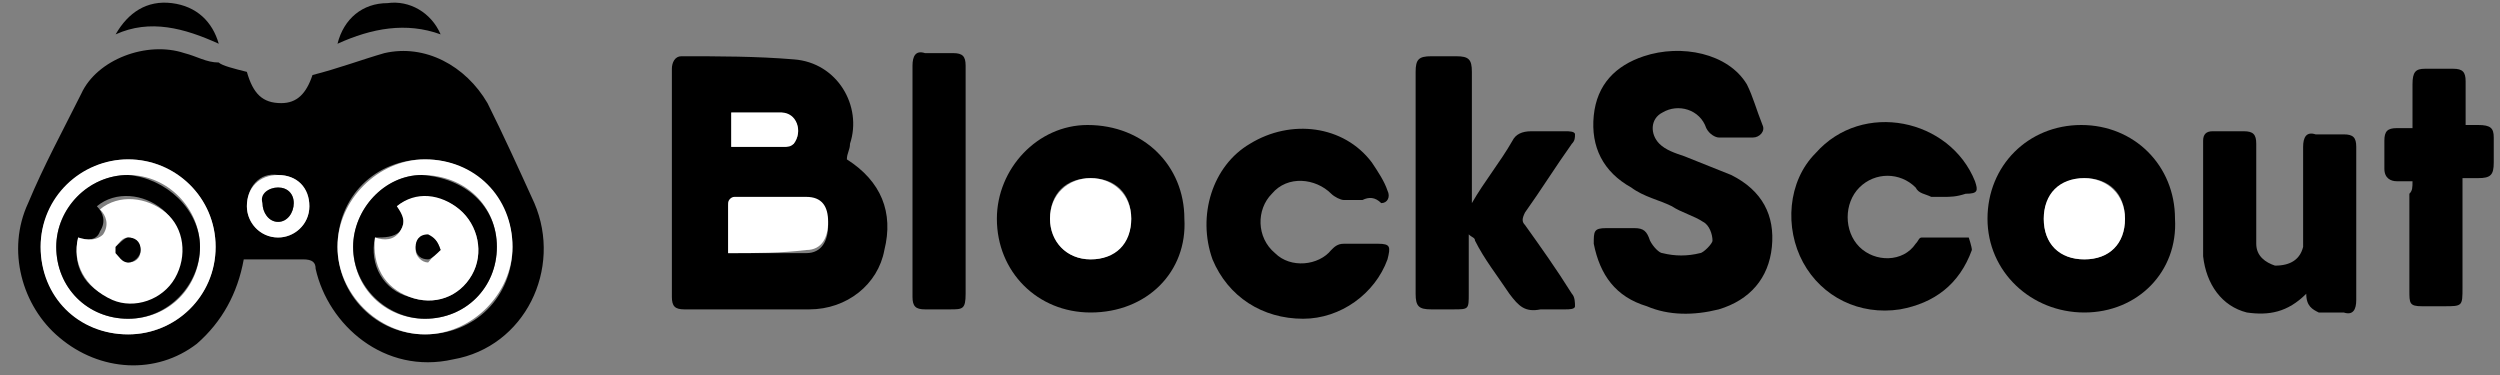 <svg width="80" height="12" viewBox="0 0 80 12" fill="none" xmlns="http://www.w3.org/2000/svg">
<rect x="0" y="0" width="80" height="12" fill="#808080" stroke="none"/>
<path d="M7.9 2.3C8.1 3 8.4 3.3 9 3.3C9.5 3.3 9.8 3 10 2.4C10.8 2.2 11.6 1.9 12.3 1.7C13.6 1.4 14.9 2.1 15.6 3.3C16.1 4.3 16.6 5.4 17.1 6.5C18 8.6 16.8 11.1 14.5 11.5C12.3 12 10.5 10.4 10.1 8.6C10.1 8.4 10 8.3 9.7 8.3C9.1 8.3 8.4 8.3 7.8 8.3C7.6 9.4 7.1 10.3 6.3 11C5 12 3.2 11.9 1.9 10.8C0.7 9.8 0.2 8 0.9 6.5C1.4 5.3 2 4.2 2.6 3C3.1 1.9 4.7 1.3 5.9 1.7C6.3 1.8 6.6 2 7 2C7.1 2.1 7.5 2.2 7.9 2.3ZM13.6 5.1C12 5.1 10.8 6.3 10.8 7.9C10.8 9.4 12 10.7 13.6 10.7C15.2 10.7 16.4 9.5 16.4 7.9C16.4 6.4 15.2 5.1 13.6 5.1ZM1.3 7.9C1.3 9.4 2.5 10.7 4.1 10.7C5.7 10.7 6.9 9.4 6.9 7.9C6.9 6.4 5.7 5.1 4.1 5.1C2.6 5.1 1.3 6.4 1.3 7.9ZM7.9 6.6C7.9 7.2 8.4 7.6 8.9 7.6C9.5 7.6 9.9 7.1 9.9 6.6C9.9 6 9.5 5.6 8.9 5.6C8.3 5.5 7.9 6 7.9 6.6Z" fill="black"/>
<path d="M27.1 5.1C28.2 5.8 28.6 6.8 28.3 8C28.1 9.1 27.1 9.9 25.9 9.9C24.6 9.9 23.2 9.9 21.9 9.9C21.6 9.9 21.5 9.8 21.5 9.5C21.5 7.1 21.5 4.7 21.5 2.2C21.5 2 21.6 1.8 21.8 1.8C23 1.8 24.2 1.8 25.4 1.9C26.8 2 27.6 3.4 27.2 4.6C27.2 4.8 27.1 4.9 27.1 5.1ZM23.3 8.1C24.1 8.1 25 8.1 25.8 8.1C26.3 8.1 26.5 7.7 26.5 7.2C26.5 6.7 26.2 6.4 25.8 6.4C25.1 6.4 24.3 6.4 23.5 6.4C23.4 6.4 23.3 6.5 23.3 6.6C23.3 7 23.3 7.6 23.3 8.1ZM23.4 4.7C24 4.7 24.6 4.7 25.1 4.7C25.2 4.7 25.3 4.6 25.4 4.6C25.7 4.2 25.5 3.7 25 3.6C24.5 3.6 24 3.6 23.4 3.6C23.4 4 23.4 4.3 23.4 4.7Z" fill="black"/>
<path d="M51.9 7.3C52 7.3 52.2 7.3 52.3 7.3C52.6 7.3 52.7 7.4 52.8 7.7C52.9 7.9 53.1 8.1 53.2 8.1C53.6 8.2 54 8.2 54.4 8.1C54.5 8.1 54.8 7.8 54.8 7.7C54.8 7.5 54.7 7.2 54.5 7.1C54.2 6.9 53.8 6.8 53.5 6.6C53.1 6.4 52.6 6.3 52.2 6C51.3 5.5 50.9 4.7 51 3.7C51.1 2.7 51.7 2.1 52.6 1.8C53.8 1.4 55.3 1.7 55.9 2.7C56.1 3.1 56.2 3.5 56.4 4C56.5 4.2 56.3 4.4 56.1 4.4C55.7 4.4 55.3 4.4 55 4.4C54.9 4.4 54.7 4.3 54.6 4.1C54.4 3.5 53.7 3.3 53.2 3.6C52.8 3.8 52.8 4.3 53.1 4.6C53.3 4.8 53.6 4.9 53.9 5C54.4 5.2 54.9 5.4 55.4 5.6C56.4 6.1 56.8 6.9 56.7 7.9C56.6 8.9 56 9.6 55 9.9C54.2 10.1 53.4 10.1 52.7 9.8C51.7 9.5 51.2 8.8 51 7.8C51 7.4 51 7.3 51.4 7.3C51.5 7.3 51.7 7.3 51.9 7.3Z" fill="black"/>
<path d="M47.1 6.5C47.5 5.8 48 5.2 48.4 4.5C48.5 4.3 48.7 4.2 49 4.2C49.4 4.2 49.7 4.2 50.1 4.2C50.2 4.2 50.4 4.2 50.4 4.3C50.4 4.4 50.4 4.5 50.3 4.6C49.8 5.3 49.3 6.1 48.8 6.8C48.7 7 48.7 7.1 48.8 7.2C49.3 7.9 49.8 8.6 50.3 9.4C50.4 9.5 50.4 9.7 50.4 9.8C50.4 9.9 50.2 9.9 50.1 9.9C49.8 9.9 49.6 9.9 49.3 9.9C48.8 10 48.6 9.8 48.3 9.4C47.9 8.8 47.5 8.3 47.2 7.7C47.2 7.6 47.1 7.6 47 7.5C47 8.2 47 8.8 47 9.4C47 9.9 47 9.9 46.5 9.9C46.3 9.9 46 9.9 45.8 9.9C45.4 9.9 45.3 9.8 45.3 9.4C45.3 7.8 45.3 6.2 45.3 4.5C45.3 3.8 45.3 3 45.3 2.3C45.3 1.9 45.4 1.8 45.8 1.8C46.1 1.8 46.3 1.8 46.6 1.8C47 1.8 47.1 1.9 47.1 2.3C47.1 3.6 47.1 4.9 47.1 6.1C47.1 6.3 47.1 6.3 47.1 6.5C47.1 6.4 47.1 6.5 47.1 6.5Z" fill="black"/>
<path d="M66.7 10C65 10 63.6 8.7 63.6 7C63.6 5.3 64.9 4 66.6 4C68.3 4 69.6 5.3 69.6 7C69.7 8.7 68.4 10 66.7 10ZM68 7C68 6.2 67.5 5.7 66.7 5.7C65.9 5.7 65.4 6.3 65.4 7C65.4 7.8 65.9 8.3 66.7 8.3C67.5 8.3 68 7.8 68 7Z" fill="black"/>
<path d="M34.9 10C33.2 10 31.9 8.7 31.9 7C31.9 5.4 33.2 4 34.8 4C36.6 4 37.9 5.3 37.9 7C38 8.7 36.7 10 34.9 10ZM34.9 8.3C35.7 8.3 36.2 7.7 36.2 7C36.2 6.2 35.7 5.7 34.9 5.7C34.1 5.7 33.6 6.2 33.6 7C33.6 7.8 34.2 8.3 34.9 8.3Z" fill="black"/>
<path d="M73.8 9.4C73.2 10 72.6 10.1 71.9 10C71.1 9.8 70.6 9.1 70.5 8.2C70.5 7 70.5 5.7 70.5 4.5C70.5 4.3 70.6 4.2 70.8 4.2C71.1 4.2 71.5 4.2 71.8 4.2C72.1 4.2 72.2 4.3 72.2 4.6C72.2 5.5 72.2 6.5 72.2 7.4C72.2 7.5 72.2 7.6 72.2 7.8C72.2 8.2 72.5 8.4 72.8 8.5C73.3 8.5 73.6 8.3 73.7 7.9C73.7 7.7 73.7 7.5 73.7 7.3C73.7 6.4 73.7 5.5 73.7 4.7C73.7 4.4 73.8 4.2 74.1 4.3C74.4 4.3 74.7 4.3 75 4.3C75.3 4.3 75.4 4.4 75.4 4.7C75.4 5.8 75.4 6.9 75.4 8C75.4 8.5 75.4 9 75.4 9.6C75.4 9.9 75.3 10.1 75 10C74.7 10 74.4 10 74.2 10C74 9.9 73.8 9.8 73.8 9.4Z" fill="black"/>
<path d="M43.6 6.4C43.4 6.4 43.2 6.4 43 6.4C42.9 6.4 42.7 6.3 42.6 6.2C42.1 5.7 41.2 5.6 40.7 6.2C40.2 6.7 40.2 7.6 40.8 8.1C41.3 8.6 42.2 8.5 42.6 8C42.7 7.9 42.8 7.8 43 7.8C43.4 7.8 43.8 7.8 44.1 7.8C44.5 7.8 44.5 7.9 44.4 8.3C44 9.4 42.9 10.2 41.7 10.2C40.4 10.2 39.3 9.5 38.8 8.3C38.3 6.9 38.8 5.3 40 4.6C41.3 3.8 43 4 43.9 5.2C44.1 5.5 44.3 5.8 44.4 6.1C44.5 6.3 44.4 6.5 44.2 6.5C44 6.3 43.8 6.3 43.6 6.4C43.6 6.3 43.6 6.3 43.6 6.4Z" fill="black"/>
<path d="M62.2 6.3C62.1 6.3 61.9 6.3 61.8 6.3C61.6 6.2 61.4 6.2 61.3 6C60.8 5.5 60 5.5 59.5 6C59 6.5 59 7.4 59.5 7.9C60 8.4 60.9 8.4 61.3 7.8C61.4 7.7 61.4 7.6 61.5 7.6C62 7.6 62.5 7.6 63 7.6C63 7.6 63.1 7.9 63.1 8C62.7 9.1 61.9 9.7 60.8 9.9C59.5 10.1 58.3 9.5 57.7 8.4C57.1 7.3 57.2 5.8 58.1 4.9C59.6 3.2 62.4 3.8 63.2 5.8C63.3 6.1 63.3 6.2 62.9 6.2C62.6 6.3 62.4 6.3 62.2 6.3Z" fill="black"/>
<path d="M77.2 5.8C77 5.8 76.8 5.8 76.7 5.8C76.5 5.8 76.3 5.7 76.3 5.4C76.3 5.1 76.3 4.8 76.3 4.5C76.3 4.2 76.4 4.1 76.7 4.1C76.9 4.1 77 4.1 77.2 4.1C77.2 3.6 77.2 3.2 77.2 2.7C77.2 2.3 77.3 2.2 77.6 2.2C77.9 2.2 78.2 2.2 78.5 2.2C78.8 2.2 78.9 2.3 78.9 2.6C78.9 3 78.9 3.5 78.9 3.9C78.9 3.9 78.9 3.9 78.9 4C79 4 79.2 4 79.3 4C79.7 4 79.8 4.1 79.8 4.4C79.8 4.7 79.8 4.9 79.8 5.2C79.8 5.6 79.7 5.7 79.3 5.7C79.2 5.7 79 5.7 78.8 5.7C78.8 5.9 78.8 6 78.8 6.1C78.8 7.1 78.8 8.1 78.8 9.2C78.8 9.8 78.8 9.8 78.2 9.8C78 9.8 77.7 9.8 77.5 9.8C77.1 9.8 77.1 9.7 77.1 9.3C77.1 8.3 77.1 7.2 77.1 6.2C77.2 6.1 77.2 6 77.2 5.8Z" fill="black"/>
<path d="M29.2 5.8C29.2 4.6 29.2 3.4 29.2 2.1C29.2 1.8 29.3 1.6 29.6 1.7C29.9 1.7 30.2 1.7 30.5 1.7C30.8 1.7 30.9 1.8 30.9 2.1C30.9 2.4 30.9 2.6 30.9 2.9C30.9 5.1 30.9 7.2 30.9 9.4C30.9 9.9 30.8 9.9 30.4 9.9C30.1 9.9 29.9 9.9 29.6 9.9C29.3 9.9 29.2 9.8 29.2 9.5C29.2 8.2 29.2 7 29.2 5.8Z" fill="black"/>
<path d="M14.1 1.1C13 0.7 11.9 0.9 10.8 1.4C11 0.6 11.6 0.1 12.4 0.1C13.1 1.46031e-05 13.8 0.4 14.1 1.1Z" fill="black"/>
<path d="M3.7 1.1C4.1 0.4 4.7 1.46031e-05 5.5 0.1C6.3 0.2 6.8 0.7 7 1.4C5.9 0.9 4.8 0.6 3.7 1.1Z" fill="black"/>
<path d="M13.6 5.1C15.2 5.1 16.4 6.3 16.4 7.9C16.4 9.4 15.1 10.7 13.6 10.7C12.1 10.7 10.8 9.4 10.8 7.9C10.8 6.4 12.1 5.1 13.6 5.1ZM15.9 7.9C15.9 6.6 14.9 5.6 13.5 5.6C12.3 5.6 11.3 6.7 11.3 7.9C11.3 9.2 12.3 10.2 13.6 10.2C14.9 10.2 15.9 9.2 15.9 7.9Z" fill="white"/>
<path d="M1.3 7.9C1.3 6.3 2.6 5.1 4.1 5.1C5.6 5.1 6.9 6.3 6.9 7.9C6.9 9.5 5.6 10.7 4.1 10.7C2.5 10.7 1.3 9.5 1.3 7.9ZM6.4 7.9C6.4 6.7 5.4 5.6 4.1 5.6C2.9 5.6 1.8 6.6 1.8 7.9C1.8 9.2 2.8 10.2 4.1 10.2C5.4 10.2 6.4 9.2 6.4 7.9Z" fill="white"/>
<path d="M7.9 6.6C7.9 6 8.3 5.6 8.9 5.6C9.5 5.6 9.9 6 9.9 6.6C9.9 7.2 9.4 7.6 8.9 7.6C8.3 7.6 7.9 7.1 7.9 6.6ZM8.9 6C8.6 6 8.4 6.2 8.4 6.5C8.4 6.8 8.6 7.1 8.9 7.1C9.2 7.1 9.4 6.8 9.4 6.5C9.4 6.2 9.2 6 8.9 6Z" fill="white"/>
<path d="M23.3 8.1C23.3 7.6 23.3 7 23.3 6.5C23.3 6.4 23.4 6.3 23.5 6.3C24.3 6.3 25 6.3 25.8 6.3C26.3 6.3 26.5 6.6 26.5 7.1C26.5 7.6 26.3 8 25.8 8C25 8.1 24.2 8.1 23.3 8.1Z" fill="white"/>
<path d="M23.4 4.7C23.4 4.3 23.4 4 23.4 3.6C23.9 3.6 24.5 3.6 25 3.6C25.5 3.6 25.7 4.2 25.4 4.6C25.3 4.7 25.2 4.7 25.1 4.7C24.5 4.7 24 4.7 23.4 4.7Z" fill="white"/>
<path d="M68 7C68 7.8 67.5 8.3 66.7 8.3C65.9 8.3 65.4 7.8 65.4 7C65.4 6.2 65.9 5.7 66.7 5.7C67.4 5.7 68 6.2 68 7Z" fill="white"/>
<path d="M34.9 8.3C34.1 8.3 33.6 7.7 33.6 7C33.6 6.2 34.2 5.7 34.9 5.7C35.6 5.7 36.2 6.2 36.2 7C36.2 7.8 35.7 8.3 34.9 8.3Z" fill="white"/>
<path d="M15.9 7.9C15.9 9.2 14.9 10.2 13.6 10.2C12.4 10.2 11.3 9.2 11.3 7.9C11.3 6.7 12.3 5.6 13.5 5.6C14.9 5.7 15.9 6.6 15.9 7.9ZM12 7.6C11.8 8.5 12.3 9.3 13.1 9.5C13.9 9.8 14.7 9.5 15.1 8.8C15.5 8.1 15.3 7.2 14.7 6.7C14.1 6.2 13.2 6.2 12.7 6.6C12.9 6.8 13 7.1 12.8 7.4C12.6 7.6 12.3 7.6 12 7.6Z" fill="black"/>
<path d="M6.4 7.9C6.4 9.1 5.4 10.2 4.1 10.2C2.8 10.2 1.8 9.2 1.8 7.9C1.8 6.7 2.8 5.6 4.1 5.6C5.3 5.7 6.4 6.7 6.4 7.9ZM2.5 7.6C2.3 8.5 2.7 9.2 3.5 9.5C4.3 9.8 5.1 9.5 5.5 8.8C5.9 8.1 5.8 7.2 5.2 6.7C4.6 6.2 3.7 6.1 3.1 6.6C3.3 6.8 3.4 7.1 3.2 7.4C3.1 7.7 2.8 7.7 2.5 7.6Z" fill="black"/>
<path d="M8.9 6C9.2 6 9.4 6.2 9.4 6.5C9.4 6.8 9.2 7.1 8.9 7.1C8.6 7.1 8.4 6.8 8.4 6.5C8.3 6.2 8.6 6 8.9 6Z" fill="black"/>
<path d="M12 7.6C12.3 7.7 12.6 7.7 12.8 7.4C13 7.1 12.9 6.9 12.7 6.6C13.3 6.1 14.1 6.2 14.7 6.7C15.3 7.2 15.5 8.1 15.1 8.8C14.7 9.5 13.9 9.8 13.1 9.5C12.3 9.2 11.9 8.5 12 7.6ZM14.1 8C14 7.7 13.9 7.6 13.7 7.6C13.4 7.6 13.3 7.7 13.3 8C13.3 8.2 13.5 8.4 13.7 8.4C13.8 8.3 13.9 8.1 14.1 8Z" fill="white"/>
<path d="M2.5 7.6C2.8 7.7 3.1 7.7 3.3 7.5C3.5 7.2 3.4 6.9 3.2 6.7C3.8 6.2 4.7 6.3 5.3 6.8C5.9 7.3 6 8.2 5.6 8.9C5.2 9.6 4.3 9.9 3.6 9.6C2.7 9.2 2.3 8.4 2.5 7.6ZM3.7 7.9C3.7 8 3.7 8 3.7 8.1C3.8 8.2 4 8.4 4.1 8.4C4.3 8.4 4.5 8.3 4.5 8C4.5 7.8 4.3 7.6 4.1 7.6C3.9 7.6 3.8 7.8 3.7 7.9Z" fill="white"/>
<path d="M14.1 8C14 8.1 13.8 8.3 13.7 8.3C13.5 8.3 13.3 8.2 13.3 7.9C13.3 7.7 13.4 7.5 13.7 7.5C13.9 7.6 14 7.7 14.1 8Z" fill="black"/>
<path d="M3.7 7.9C3.8 7.8 4 7.6 4.1 7.6C4.3 7.6 4.5 7.7 4.5 8C4.5 8.2 4.3 8.4 4.1 8.4C3.9 8.4 3.8 8.2 3.7 8.1C3.7 8 3.7 7.9 3.7 7.9Z" fill="black"/>
</svg>
